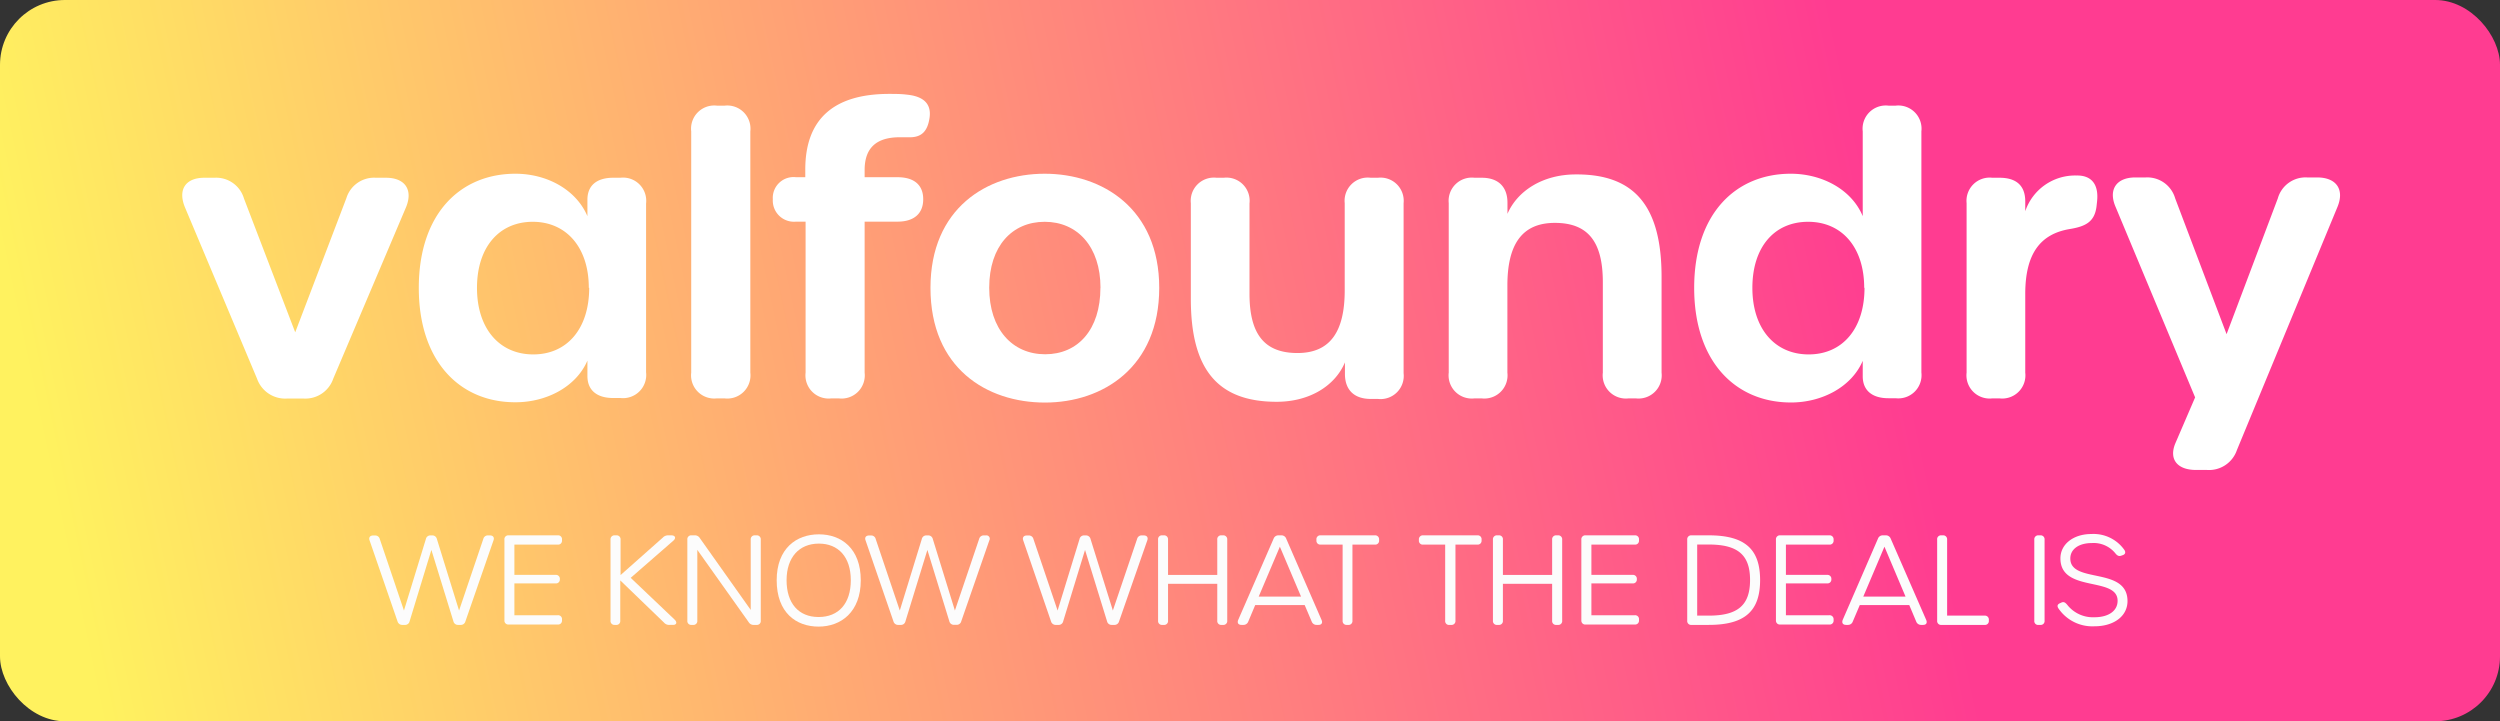 <svg xmlns="http://www.w3.org/2000/svg" xmlns:xlink="http://www.w3.org/1999/xlink" viewBox="0 0 323.49 93.33"><rect x="0" y="0" width="323.49" height="93.33" fill="#333333" stroke="none"/><defs><style>.cls-1{fill:url(#linear-gradient);}.cls-2{fill:#fff;}.cls-3{fill:#fcfcfc;}</style><linearGradient id="linear-gradient" x1="9.87" y1="78.81" x2="243.02" y2="29.46" gradientUnits="userSpaceOnUse"><stop offset="0" stop-color="#fff25f"/><stop offset="1" stop-color="#ff3c91"/></linearGradient></defs><title>2Asset 19</title><g id="Layer_2" data-name="Layer 2"><g id="Layer_1-2" data-name="Layer 1"><rect class="cls-1" width="323.49" height="93.33" rx="8.4" ry="8.4"/><path class="cls-2" d="M33.26,49,23.92,26.8C23,24.53,24,23,26.45,23h1.3a3.75,3.75,0,0,1,3.82,2.69L38.2,43l6.62-17.36A3.75,3.75,0,0,1,48.64,23h1.3c2.5,0,3.54,1.59,2.58,3.86L43.12,49a3.81,3.81,0,0,1-3.84,2.57H37.15A3.86,3.86,0,0,1,33.26,49Z"/><path class="cls-2" d="M54.19,37.25c0-9.6,5.37-14.77,12.51-14.77,4,0,7.82,2,9.31,5.49V25.86C76,24,77.22,23,79.34,23h.93a3,3,0,0,1,3.33,3.33V48.17a3,3,0,0,1-3.33,3.33h-.93c-2.1,0-3.33-1-3.33-2.84v-2c-1.46,3.4-5.31,5.39-9.28,5.39C59.61,52.09,54.19,46.87,54.19,37.25Zm22,0c0-5.27-2.94-8.55-7.26-8.55s-7.21,3.26-7.21,8.55,2.92,8.61,7.28,8.61S76.24,42.56,76.24,37.23Z"/><path class="cls-2" d="M89.44,48.22V17a3,3,0,0,1,3.33-3.33h1A3,3,0,0,1,97.09,17V48.22a3,3,0,0,1-3.34,3.33h-1A3,3,0,0,1,89.44,48.22Z"/><path class="cls-2" d="M107.57,51.55a3,3,0,0,1-3.33-3.33V28.68H103a2.74,2.74,0,0,1-3-2.9,2.69,2.69,0,0,1,3-2.85h1.2v-1c0-6.5,3.66-9.78,10.86-9.78.74,0,1.56,0,2.31.1,2.27.23,3.16,1.3,2.91,3s-1,2.56-2.68,2.51c-.45,0-.76,0-1.17,0-3,0-4.55,1.35-4.55,4.24v.93h4.25c2.15,0,3.33,1,3.33,2.85s-1.18,2.9-3.33,2.9h-4.25V48.22a3,3,0,0,1-3.34,3.33Z"/><path class="cls-2" d="M120.4,37.25c0-10.3,7.32-14.77,14.78-14.77S150,27,150,37.25s-7.28,14.84-14.79,14.84S120.4,47.65,120.4,37.25Zm22,0c0-5.35-3-8.55-7.22-8.55S128,31.85,128,37.23s3,8.61,7.24,8.61S142.39,42.66,142.39,37.23Z"/><path class="cls-2" d="M181.62,26.29v22a3,3,0,0,1-3.33,3.33h-.93c-2.15,0-3.33-1.18-3.33-3.23V46.89c-1.26,3-4.53,5.1-8.84,5.1-7.68,0-11.1-4.25-11.1-13.29V26.29A3,3,0,0,1,157.42,23h.93a3,3,0,0,1,3.33,3.33V38c0,5.26,1.94,7.68,6.21,7.68S174,42.86,174,37.57V26.29A3,3,0,0,1,177.36,23h.93A3,3,0,0,1,181.62,26.29Z"/><path class="cls-2" d="M215,35.82v12.4a3,3,0,0,1-3.33,3.33h-.94a3,3,0,0,1-3.33-3.33V36.52c0-5.26-1.93-7.68-6.21-7.68s-6.14,2.82-6.14,8.11V48.22a3,3,0,0,1-3.33,3.33h-.93a3,3,0,0,1-3.33-3.33V26.28A3,3,0,0,1,190.8,23h.93c2.15,0,3.33,1.18,3.33,3.23v1.44c1.27-2.95,4.54-5.1,8.84-5.1C211.59,22.52,215,26.78,215,35.82Z"/><path class="cls-2" d="M219.22,37.25c0-9.6,5.37-14.77,12.5-14.77,4,0,7.86,2,9.31,5.49V17a3,3,0,0,1,3.33-3.33h.93A3,3,0,0,1,248.62,17v31.2a3,3,0,0,1-3.33,3.33h-.93c-2.1,0-3.33-1-3.33-2.84v-2c-1.45,3.4-5.3,5.39-9.27,5.39C224.64,52.09,219.22,46.87,219.22,37.25Zm22,0c0-5.27-2.9-8.55-7.26-8.55s-7.21,3.26-7.21,8.55,2.92,8.61,7.28,8.61S241.26,42.56,241.26,37.23Z"/><path class="cls-2" d="M271.35,26.09l-.06.55c-.23,2.07-1.42,2.66-3.49,3-3.78.64-5.74,3.17-5.74,8.4V48.22a3,3,0,0,1-3.33,3.33h-.93a3,3,0,0,1-3.33-3.33V26.28A3,3,0,0,1,257.8,23h.93c2.15,0,3.33,1,3.33,3.06v1.27a6.8,6.8,0,0,1,6.6-4.62C270.7,22.66,271.59,23.93,271.35,26.09Z"/><path class="cls-2" d="M281.5,57.32l2.54-5.9L273.76,26.8c-1-2.28.11-3.84,2.54-3.84h1.35a3.75,3.75,0,0,1,3.81,2.71l6.65,17.57,6.63-17.57a3.73,3.73,0,0,1,3.8-2.71h1.29c2.5,0,3.57,1.57,2.62,3.84l-13,31.43a3.81,3.81,0,0,1-3.89,2.58h-1.4C281.69,60.81,280.61,59.39,281.5,57.32Z"/><path class="cls-3" d="M51.44,80.41,47.82,69.92c-.13-.37.06-.63.46-.63h.23a.6.6,0,0,1,.63.45L52.27,79l2.84-9.26a.59.59,0,0,1,.63-.46h.17a.6.6,0,0,1,.62.46L59.4,79l3.14-9.27a.6.6,0,0,1,.63-.45h.23c.4,0,.59.26.46.63L60.22,80.41a.61.61,0,0,1-.64.45h-.29a.6.6,0,0,1-.62-.46l-2.85-9.24L53,80.4a.59.59,0,0,1-.62.46h-.29A.63.63,0,0,1,51.44,80.41Z"/><path class="cls-3" d="M65.27,80.31V69.83a.5.5,0,0,1,.55-.56h6.35a.5.5,0,0,1,.55.56v.09a.5.5,0,0,1-.55.55H66.56v3.92h5.32a.5.5,0,0,1,.56.55v0a.5.5,0,0,1-.56.55H66.56v4.12h5.61a.5.5,0,0,1,.55.56v.09a.5.5,0,0,1-.55.55H65.82A.5.5,0,0,1,65.27,80.31Z"/><path class="cls-3" d="M79,80.31V69.83a.51.51,0,0,1,.56-.56h.18a.51.51,0,0,1,.56.56v4.58l5.48-4.86a.92.92,0,0,1,.68-.28h.41c.5,0,.65.35.26.69l-5.52,4.81,5.69,5.41c.36.36.24.68-.21.68h-.47a.85.85,0,0,1-.69-.29L80.26,75.1v5.21a.5.5,0,0,1-.56.55h-.18A.5.5,0,0,1,79,80.31Z"/><path class="cls-3" d="M88.94,80.31V69.83a.5.5,0,0,1,.55-.56h.38a.74.74,0,0,1,.68.35l6.59,9.3V69.83a.51.51,0,0,1,.56-.56h.18a.51.51,0,0,1,.56.56V80.31a.5.5,0,0,1-.56.55h-.32a.73.73,0,0,1-.68-.35l-6.65-9.36v9.16a.5.5,0,0,1-.55.55h-.19A.5.5,0,0,1,88.94,80.31Z"/><path class="cls-3" d="M100.5,75.08c0-4.13,2.57-5.94,5.46-5.94s5.42,1.81,5.42,5.94-2.57,6-5.46,6S100.5,79.29,100.5,75.08Zm9.59,0c0-3-1.6-4.74-4.13-4.74s-4.18,1.76-4.18,4.74,1.55,4.76,4.14,4.76S110.09,78.1,110.09,75.08Z"/><path class="cls-3" d="M115.61,80.41,112,69.92c-.14-.37.05-.63.45-.63h.24a.59.59,0,0,1,.62.45L116.43,79l2.85-9.26a.59.59,0,0,1,.62-.46h.17a.6.6,0,0,1,.63.46L123.56,79l3.14-9.27a.6.6,0,0,1,.63-.45h.24a.43.43,0,0,1,.45.63l-3.64,10.49a.6.6,0,0,1-.63.45h-.29a.6.6,0,0,1-.62-.46L120,71.16l-2.84,9.24a.59.59,0,0,1-.62.46h-.28A.62.62,0,0,1,115.61,80.41Z"/><path class="cls-3" d="M136,80.41,132.4,69.92c-.13-.37.06-.63.46-.63h.23a.6.6,0,0,1,.63.45L136.85,79l2.84-9.26a.59.59,0,0,1,.63-.46h.17a.6.6,0,0,1,.62.46L144,79l3.14-9.27a.6.6,0,0,1,.63-.45H148c.4,0,.59.26.46.63L144.8,80.41a.61.61,0,0,1-.64.45h-.29a.6.6,0,0,1-.62-.46l-2.85-9.24-2.83,9.24a.59.59,0,0,1-.62.46h-.29A.63.63,0,0,1,136,80.41Z"/><path class="cls-3" d="M149.85,80.31V69.83a.5.5,0,0,1,.55-.56h.18a.51.51,0,0,1,.56.56v4.56h6.37V69.83a.5.5,0,0,1,.55-.56h.18a.51.51,0,0,1,.56.56V80.31a.5.5,0,0,1-.56.55h-.18a.5.5,0,0,1-.55-.55V75.54h-6.37v4.77a.5.5,0,0,1-.56.55h-.18A.5.5,0,0,1,149.85,80.31Z"/><path class="cls-3" d="M170.61,80.86h-.24a.66.66,0,0,1-.64-.43l-.91-2.14h-6.4l-.9,2.14a.66.66,0,0,1-.65.43h-.22c-.42,0-.59-.26-.43-.65L164.8,69.7a.66.66,0,0,1,.65-.43h.33a.65.65,0,0,1,.65.43L171,80.21C171.18,80.6,171,80.86,170.61,80.86Zm-5-10.12-2.74,6.46h5.48Z"/><path class="cls-3" d="M173.73,80.31V70.47h-2.84a.5.5,0,0,1-.55-.55v-.09a.5.5,0,0,1,.55-.56h7a.51.51,0,0,1,.56.56v.09a.5.5,0,0,1-.56.55H175v9.84a.5.5,0,0,1-.56.55h-.18A.5.5,0,0,1,173.73,80.31Z"/><path class="cls-3" d="M187,80.31V70.47h-2.84a.5.5,0,0,1-.56-.55v-.09a.51.51,0,0,1,.56-.56h7a.5.5,0,0,1,.55.56v.09a.5.5,0,0,1-.55.55h-2.83v9.84a.5.5,0,0,1-.55.55h-.19A.5.5,0,0,1,187,80.31Z"/><path class="cls-3" d="M193.18,80.31V69.83a.51.51,0,0,1,.56-.56h.18a.5.5,0,0,1,.55.56v4.56h6.37V69.83a.51.51,0,0,1,.56-.56h.18a.51.51,0,0,1,.56.56V80.31a.5.5,0,0,1-.56.55h-.18a.5.5,0,0,1-.56-.55V75.54h-6.37v4.77a.5.5,0,0,1-.55.55h-.18A.5.5,0,0,1,193.18,80.31Z"/><path class="cls-3" d="M204.62,80.31V69.83a.51.51,0,0,1,.56-.56h6.35a.5.5,0,0,1,.55.56v.09a.5.5,0,0,1-.55.55h-5.61v3.92h5.32a.5.5,0,0,1,.56.55v0a.5.5,0,0,1-.56.55h-5.32v4.12h5.61a.5.5,0,0,1,.55.56v.09a.5.5,0,0,1-.55.55h-6.35A.5.5,0,0,1,204.62,80.31Z"/><path class="cls-3" d="M218.32,80.31V69.83a.51.51,0,0,1,.56-.56h2.21c4.72,0,6.66,1.8,6.66,5.79s-1.94,5.8-6.66,5.8h-2.21A.5.5,0,0,1,218.32,80.31Zm8.13-5.26c0-3.23-1.56-4.59-5.34-4.59h-1.5v9.2h1.51C224.89,79.66,226.45,78.29,226.45,75.05Z"/><path class="cls-3" d="M229.8,80.31V69.83a.51.51,0,0,1,.56-.56h6.34a.51.51,0,0,1,.56.56v.09a.5.5,0,0,1-.56.55h-5.61v3.92h5.33a.5.5,0,0,1,.55.55v0a.5.5,0,0,1-.55.55h-5.33v4.12h5.61a.51.51,0,0,1,.56.56v.09a.5.5,0,0,1-.56.55h-6.34A.5.5,0,0,1,229.8,80.31Z"/><path class="cls-3" d="M248.84,80.86h-.24a.67.67,0,0,1-.65-.43l-.9-2.14h-6.4l-.91,2.14a.65.65,0,0,1-.64.43h-.22c-.42,0-.59-.26-.44-.65L243,69.7a.65.65,0,0,1,.65-.43H244a.66.66,0,0,1,.65.43l4.59,10.51C249.41,80.6,249.25,80.86,248.84,80.86Zm-5-10.12-2.74,6.46h5.47Z"/><path class="cls-3" d="M250.66,80.31V69.83a.5.5,0,0,1,.55-.56h.18a.51.51,0,0,1,.56.56v9.83h4.84a.51.51,0,0,1,.56.56v.09a.5.5,0,0,1-.56.55h-5.58A.5.5,0,0,1,250.66,80.31Z"/><path class="cls-3" d="M263.23,80.31V69.83a.51.51,0,0,1,.56-.56H264a.51.51,0,0,1,.56.56V80.31a.5.5,0,0,1-.56.55h-.18A.5.5,0,0,1,263.23,80.31Z"/><path class="cls-3" d="M266.33,78.69c-.18-.31-.09-.52.3-.67l.13-.06c.3-.12.48,0,.74.31a4.23,4.23,0,0,0,3.51,1.6c1.82,0,3-.82,3-2.13,0-3.2-7.4-1-7.4-5.49,0-1.84,1.69-3.15,4-3.15a4.88,4.88,0,0,1,4.29,2.08c.19.32.09.56-.27.67l-.17.06c-.28.09-.49,0-.74-.31a3.61,3.61,0,0,0-3.06-1.33c-1.64,0-2.77.77-2.77,2,0,3.3,7.4,1,7.4,5.51,0,1.95-1.76,3.26-4.28,3.26A5.31,5.31,0,0,1,266.33,78.69Z"/></g></g></svg>